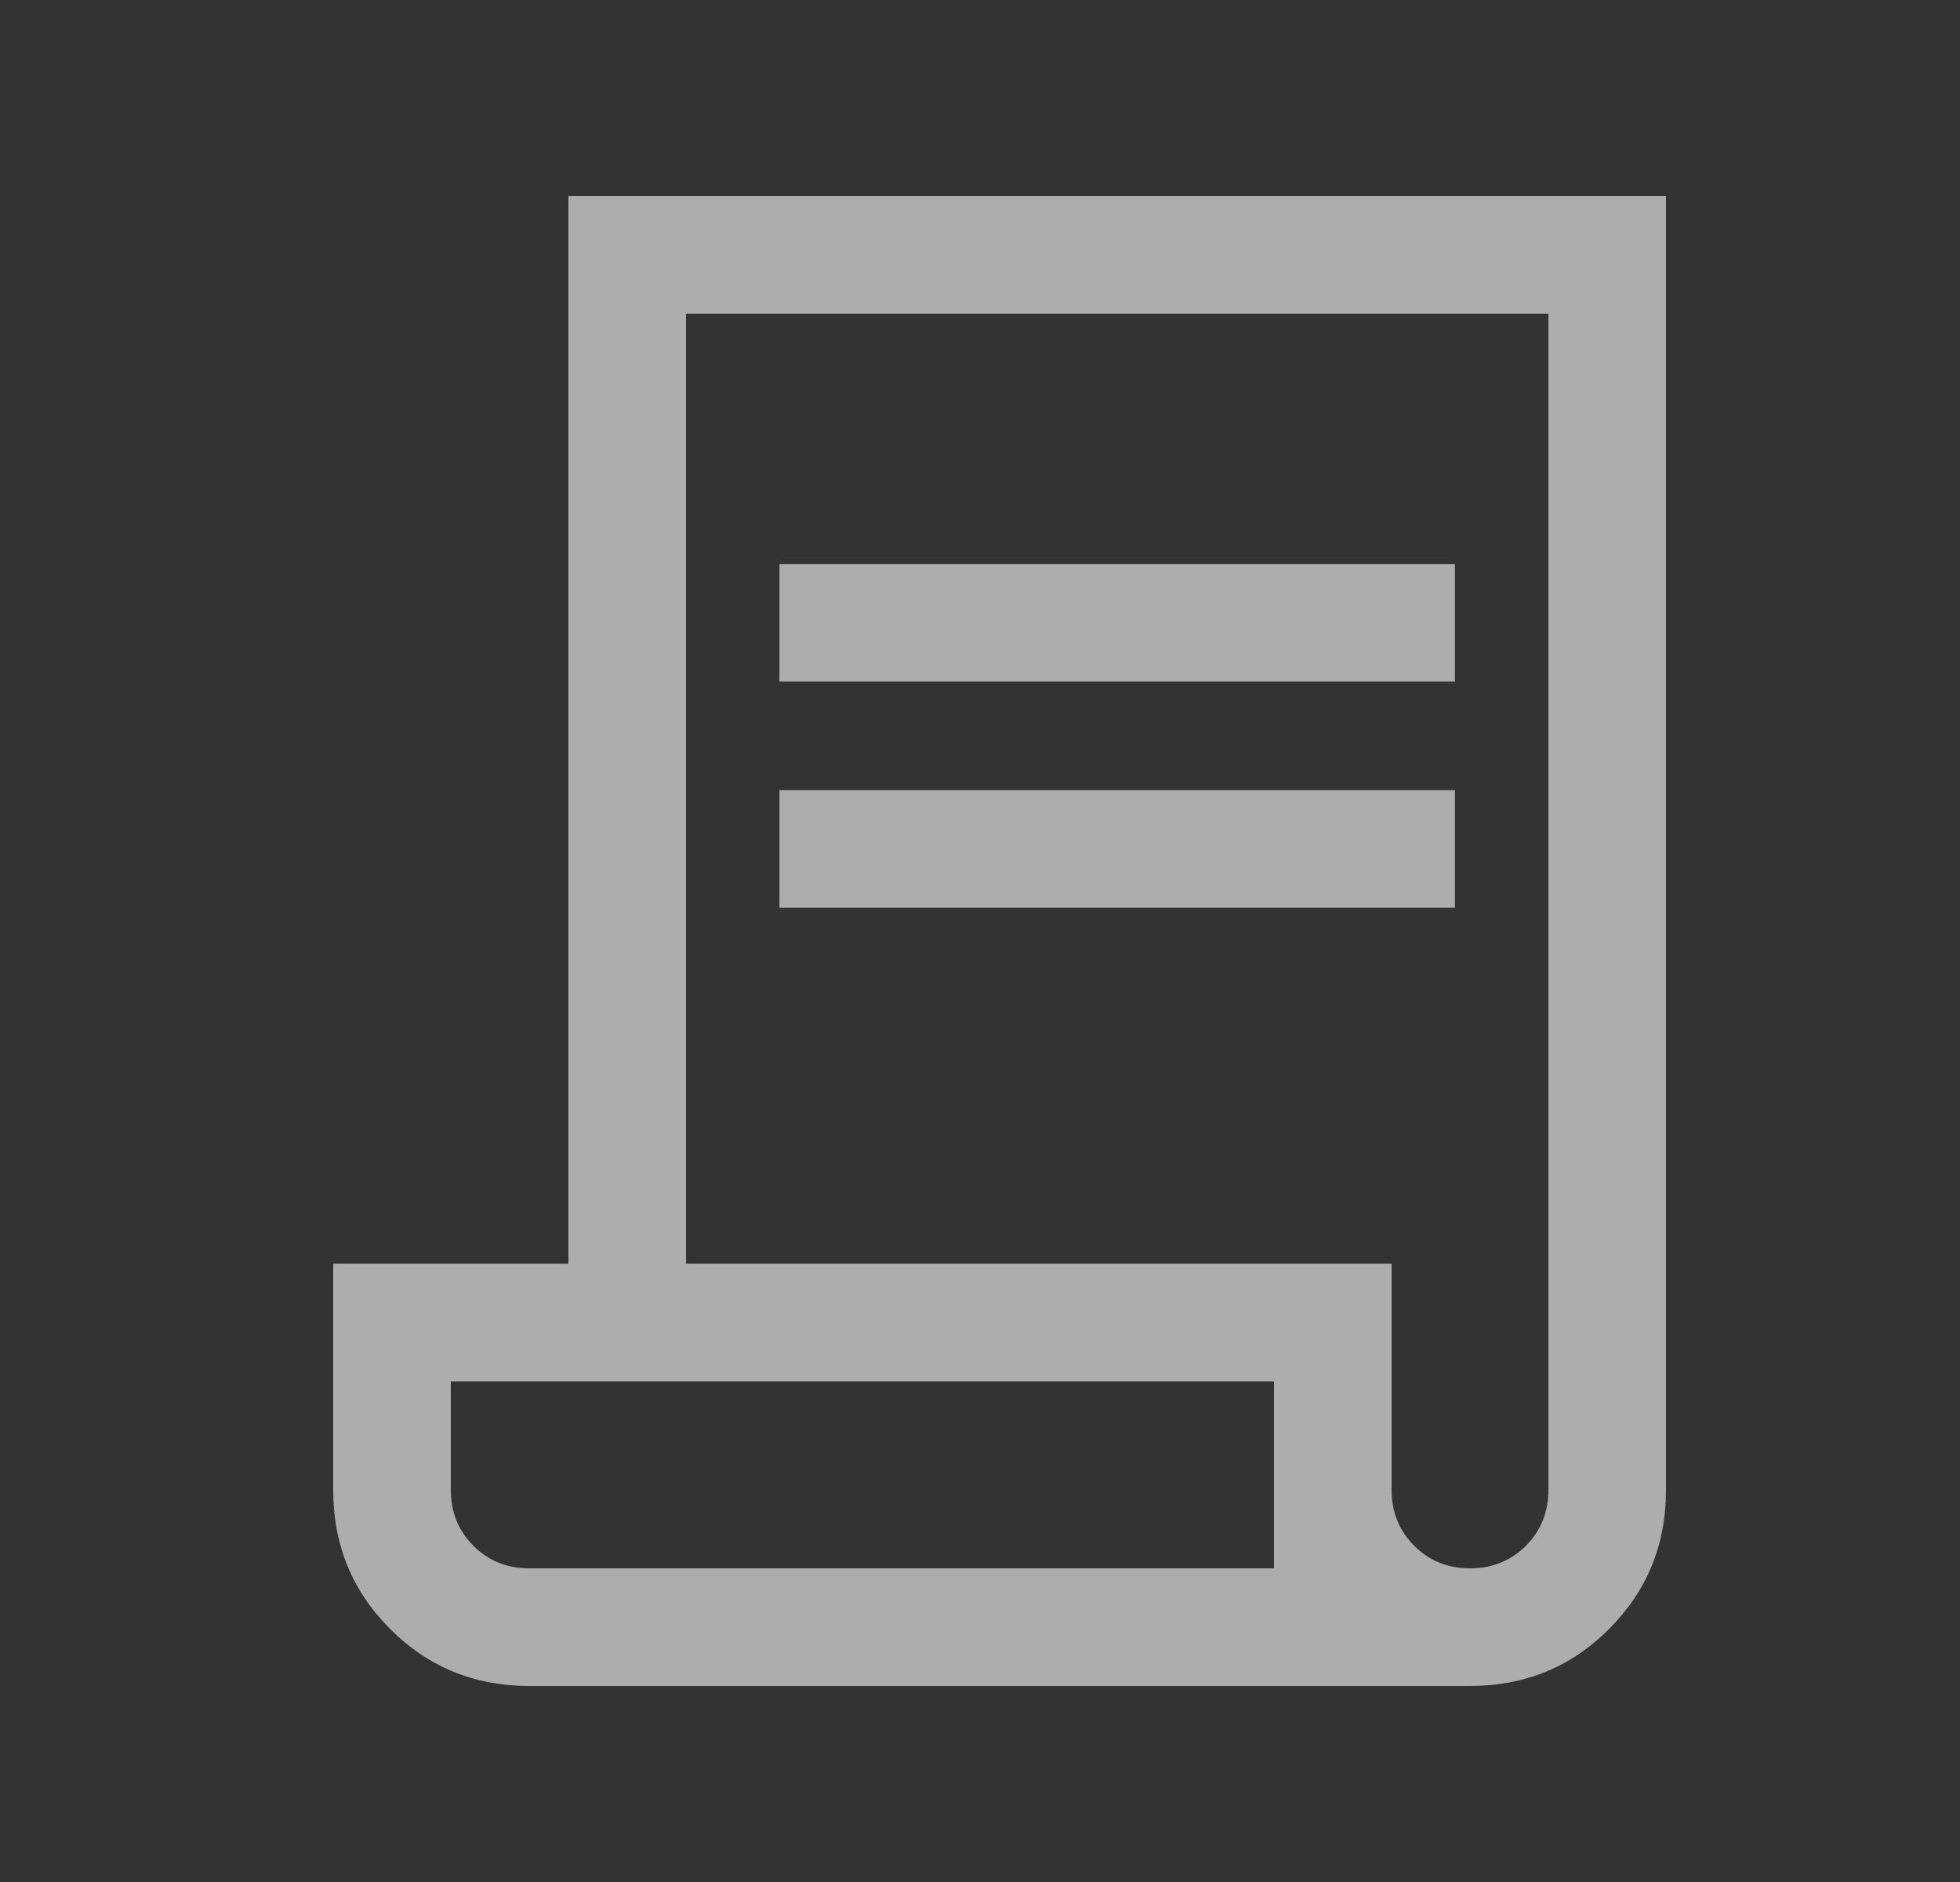 <svg width="25" height="24" viewBox="0 0 25 24" fill="none" xmlns="http://www.w3.org/2000/svg">
<rect x="0" y="0" width="25" height="24" fill="#333333" stroke="none"/>
<mask id="mask0_727_2287" style="mask-type:alpha" maskUnits="userSpaceOnUse" x="0" y="0" width="25" height="24">
<rect x="0.75" width="24" height="24" fill="#D9D9D9"/>
</mask>
<g mask="url(#mask0_727_2287)">
<path d="M6.75 21.5C6.051 21.5 5.46 21.258 4.976 20.773C4.492 20.29 4.25 19.698 4.25 19V16.115H7.25V2.5H21.25V19C21.25 19.698 21.008 20.29 20.524 20.773C20.04 21.258 19.449 21.5 18.75 21.5H6.75ZM18.75 20C19.034 20 19.271 19.904 19.463 19.712C19.654 19.52 19.75 19.283 19.75 19V4H8.75V16.115H17.75V19C17.75 19.283 17.846 19.52 18.038 19.712C18.229 19.904 18.467 20 18.75 20ZM9.942 8.692V7.192H18.558V8.692H9.942ZM9.942 11.576V10.076H18.558V11.576H9.942ZM6.75 20H16.25V17.615H5.75V19C5.75 19.283 5.846 19.52 6.038 19.712C6.229 19.904 6.467 20 6.75 20ZM6.75 20H5.75H16.25H6.75Z" fill="white" fill-opacity="0.6"/>
</g>
</svg>
